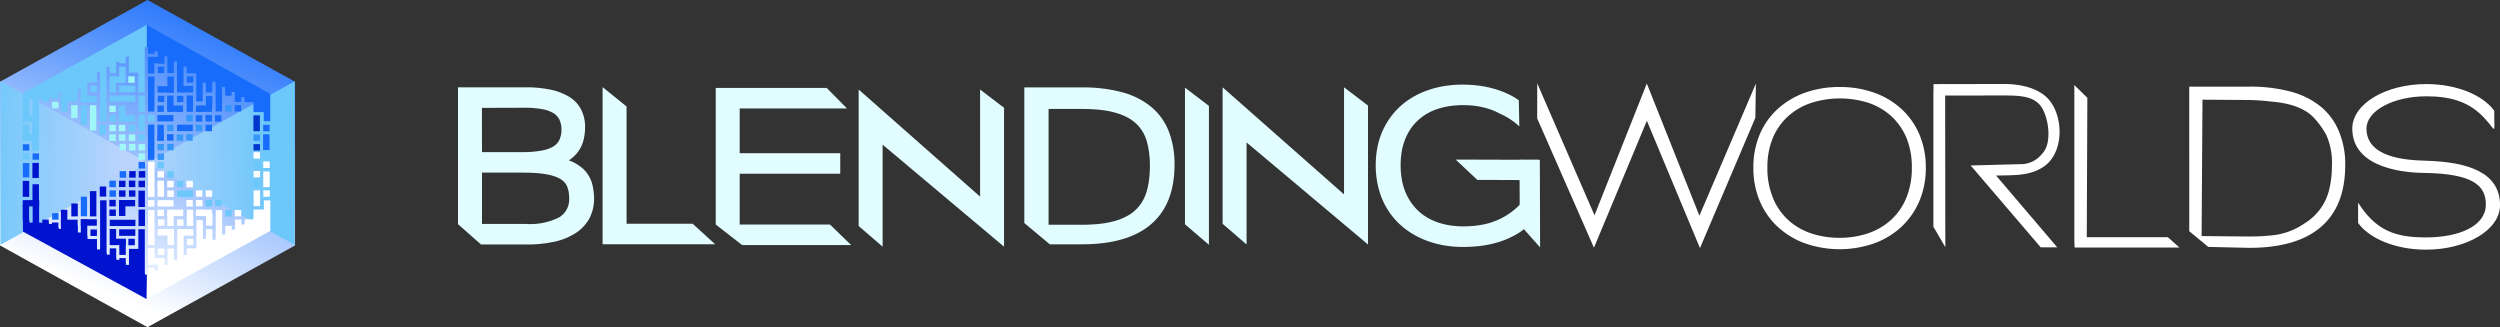<svg id="Слой_1" data-name="Слой 1" xmlns="http://www.w3.org/2000/svg" xmlns:xlink="http://www.w3.org/1999/xlink" viewBox="0 0 359.801 47.087">
  <rect x="0" y="0" width="359.801" height="47.087" fill="#333333" stroke="none"/>
  <defs>
    <style>
      .cls-1 {
        fill: #fff;
      }

      .cls-2 {
        fill: #e1fdff;
      }

      .cls-3 {
        fill: url(#Безымянный_градиент);
      }

      .cls-4 {
        fill: url(#Безымянный_градиент_2);
      }

      .cls-5 {
        fill: url(#Безымянный_градиент_3);
      }

      .cls-6 {
        fill: #186cfb;
      }

      .cls-7 {
        fill: #6cc7fb;
      }

      .cls-8 {
        fill: #3797f9;
      }

      .cls-9 {
        fill: #9ff7f7;
      }

      .cls-10 {
        fill: #0036cc;
      }

      .cls-11 {
        fill: #0013ce;
      }
    </style>
    <linearGradient id="Безымянный_градиент" data-name="Безымянный градиент" x1="9475.061" y1="-13746.174" x2="8858.691" y2="-15265.294" gradientTransform="matrix(0.028, 0, 0, -0.028, -238.617, -387.643)" gradientUnits="userSpaceOnUse">
      <stop offset="0" stop-color="#186cfb"/>
      <stop offset="1" stop-color="#fff"/>
    </linearGradient>
    <linearGradient id="Безымянный_градиент_2" data-name="Безымянный градиент 2" x1="9168.107" y1="-14526.169" x2="8419.337" y2="-14502.889" gradientTransform="matrix(0.028, 0, 0, -0.028, -238.617, -387.643)" gradientUnits="userSpaceOnUse">
      <stop offset="0" stop-color="#bbd4fd"/>
      <stop offset="1" stop-color="#6cc7fb"/>
    </linearGradient>
    <linearGradient id="Безымянный_градиент_3" data-name="Безымянный градиент 3" x1="9165.627" y1="-14526.183" x2="9914.388" y2="-14502.903" xlink:href="#Безымянный_градиент_2"/>
  </defs>
  <title>BWLogo</title>
  <g id="Слой_1-2" data-name="Слой_1">
    <g id="_2527353224096" data-name=" 2527353224096">
      <path class="cls-1" d="M266.308,12.933a14.578,14.578,0,0,1,4.972.822A11.488,11.488,0,0,1,275.2,16.1a10.639,10.639,0,0,1,2.572,3.659,11.958,11.958,0,0,1,.926,4.776,12.163,12.163,0,0,1-.909,4.768,10.98,10.98,0,0,1-2.564,3.715,11.578,11.578,0,0,1-3.915,2.4,15.114,15.114,0,0,1-10.034,0,11.6,11.6,0,0,1-3.923-2.395,10.783,10.783,0,0,1-2.564-3.7,12.22,12.22,0,0,1-.909-4.79,12.016,12.016,0,0,1,.926-4.8,10.433,10.433,0,0,1,2.58-3.645,11.588,11.588,0,0,1,3.932-2.339A14.573,14.573,0,0,1,266.308,12.933Zm-.024,21.7h0a12.672,12.672,0,0,0,4.169-.667,9.349,9.349,0,0,0,3.3-1.966,8.711,8.711,0,0,0,2.163-3.181,11.167,11.167,0,0,0,.77-4.284,11.041,11.041,0,0,0-.778-4.284,8.9,8.9,0,0,0-2.163-3.111,9.344,9.344,0,0,0-3.268-1.917,13.585,13.585,0,0,0-8.322.014,9.371,9.371,0,0,0-3.3,1.924,8.739,8.739,0,0,0-2.179,3.111,10.982,10.982,0,0,0-.778,4.263,11.167,11.167,0,0,0,.77,4.284A8.88,8.88,0,0,0,258.813,32a9.313,9.313,0,0,0,3.293,1.966A12.688,12.688,0,0,0,266.283,34.634Z" transform="translate(-1.534 -0.41)"/>
      <path class="cls-2" d="M170.572,24.108q0,5.664-3.363,8.562t-9.95,2.9h-4.638l-3.666-3.063V12.991h8.3a21.64,21.64,0,0,1,5.725.682,11.116,11.116,0,0,1,4.213,2.1h0a8.679,8.679,0,0,1,2.549,3.532A12.913,12.913,0,0,1,170.572,24.108Zm-3.546.148h0a12.6,12.6,0,0,0-.459-3.559h0a5.727,5.727,0,0,0-.6-1.363,5.484,5.484,0,0,0-.915-1.128,5.805,5.805,0,0,0-1.254-.89v0a8.642,8.642,0,0,0-1.662-.662h0a12.887,12.887,0,0,0-2.155-.422,24,24,0,0,0-2.741-.141h-4.795V32.754h4.795a22.93,22.93,0,0,0,2.72-.146,12.529,12.529,0,0,0,2.146-.433,8.574,8.574,0,0,0,1.67-.689,5.592,5.592,0,0,0,2.172-2.094,6.132,6.132,0,0,0,.613-1.421,11.015,11.015,0,0,0,.351-1.722,15.905,15.905,0,0,0,.116-1.992Z" transform="translate(-1.534 -0.41)"/>
      <path class="cls-1" d="M339.058,24.179q0,5.882-3.492,8.891t-10.332,3.01l-5.885-.135-2.738-2.263V12.88h8.623a22.463,22.463,0,0,1,5.945.708,11.538,11.538,0,0,1,4.375,2.18h0a9.015,9.015,0,0,1,2.647,3.667A12.115,12.115,0,0,1,339.058,24.179Zm-1.922.287h0a9.815,9.815,0,0,0-.795-4.618,11.813,11.813,0,0,0-1.99-2.689c-1.322-1.252-3.351-1.936-6.07-2.142a28.452,28.452,0,0,0-3.091-.213l-6.675-.048-.126,19.629,6.779.063A29.559,29.559,0,0,0,328.3,34.3a9.881,9.881,0,0,0,4.876-1.723A7.806,7.806,0,0,0,336.7,27.9a13.94,13.94,0,0,0,.441-3.433Z" transform="translate(-1.534 -0.41)"/>
      <path class="cls-2" d="M87.032,28.946a6.1,6.1,0,0,1-.639,2.832,5.713,5.713,0,0,1-1.952,2.135h0a9.09,9.09,0,0,1-3.094,1.278,18.367,18.367,0,0,1-4.083.407h-6.5l-3.317-2.933V12.979h9.776a16.957,16.957,0,0,1,3.49.324,8.519,8.519,0,0,1,2.7,1.017,4.655,4.655,0,0,1,1.761,1.864,5.575,5.575,0,0,1,.566,2.574,7.476,7.476,0,0,1-.049.823,7.859,7.859,0,0,1-.137.826,4.945,4.945,0,0,1-.278.869,5.129,5.129,0,0,1-.439.813v.005a4.758,4.758,0,0,1-.63.752,5.755,5.755,0,0,1-.8.646,5.762,5.762,0,0,1,.629.264h0a6.284,6.284,0,0,1,1.07.658,4.669,4.669,0,0,1,.829.808l0,.006a4.912,4.912,0,0,1,.558.908,4.391,4.391,0,0,1,.325.967h0a8.724,8.724,0,0,1,.155.934A8.166,8.166,0,0,1,87.032,28.946ZM70.9,32.641h6.351a9.231,9.231,0,0,0,4.779-.963,3,3,0,0,0,1.418-2.732,5.318,5.318,0,0,0-.078-.953,3.615,3.615,0,0,0-.233-.78,2.067,2.067,0,0,0-.364-.567,2.622,2.622,0,0,0-.566-.465h0a4.515,4.515,0,0,0-.85-.386,8.183,8.183,0,0,0-1.166-.3h0a14.529,14.529,0,0,0-1.512-.178q-.864-.062-1.921-.062H70.9Zm0-10.339h5.835a14.831,14.831,0,0,0,2.694-.211,5.36,5.36,0,0,0,1.706-.577,2.228,2.228,0,0,0,.883-.923,3.413,3.413,0,0,0,.321-1.561,3.108,3.108,0,0,0-.3-1.412h0a2.325,2.325,0,0,0-.824-.906h0a4.624,4.624,0,0,0-1.583-.579,13.155,13.155,0,0,0-2.564-.216v0l-6.174.018Z" transform="translate(-1.534 -0.41)"/>
      <polygon class="cls-1" points="244.661 35.707 237.019 17.381 229.401 35.65 221.232 17.041 221.241 11.998 229.483 30.988 237.011 12.021 244.58 31.045 252.706 12.03 252.632 16.946 244.661 35.707"/>
      <polygon class="cls-2" points="218.691 22.996 218.726 32.318 221.651 35.609 221.615 22.996 218.691 22.996"/>
      <polygon class="cls-2" points="221.429 25.924 212.612 25.889 209.499 22.965 221.429 23 221.429 25.924"/>
      <path class="cls-2" d="M212.154,35.954a16.485,16.485,0,0,1-2.682-.212,13.721,13.721,0,0,1-2.46-.639h0a12.619,12.619,0,0,1-2.17-1.028A11.051,11.051,0,0,1,203,32.7h0a10.481,10.481,0,0,1-2.576-3.73,11.487,11.487,0,0,1-.67-2.276,13.883,13.883,0,0,1,0-4.99,11.1,11.1,0,0,1,.68-2.272v0a11.074,11.074,0,0,1,1.1-1.981,10.407,10.407,0,0,1,1.472-1.685,10.856,10.856,0,0,1,1.828-1.355,12.31,12.31,0,0,1,2.149-1h0a13.8,13.8,0,0,1,2.421-.615,16.511,16.511,0,0,1,2.637-.206,18.136,18.136,0,0,1,2.068.117,15.578,15.578,0,0,1,1.947.346l0,0a13.977,13.977,0,0,1,1.776.564,11.756,11.756,0,0,1,1.594.772,6.31,6.31,0,0,1,.694.46s.075,3.7.08,3.761a9.668,9.668,0,0,0-2.762-1.821h0a8.284,8.284,0,0,0-1.082-.507,10.859,10.859,0,0,0-1.27-.4,11.15,11.15,0,0,0-1.419-.255,13.754,13.754,0,0,0-1.574-.085,12.921,12.921,0,0,0-1.938.139,10.285,10.285,0,0,0-1.731.412h-.006a7.992,7.992,0,0,0-1.5.672,7.286,7.286,0,0,0-1.286.942l0,0a6.9,6.9,0,0,0-1.048,1.2,7.9,7.9,0,0,0-.795,1.487v0a8.442,8.442,0,0,0-.505,1.755,12.3,12.3,0,0,0,0,4.088,8.557,8.557,0,0,0,.5,1.755V28a8.132,8.132,0,0,0,.8,1.5,7.31,7.31,0,0,0,2.335,2.206,8.435,8.435,0,0,0,1.534.707h0a10.272,10.272,0,0,0,1.754.431h0a12.625,12.625,0,0,0,1.945.143,14.51,14.51,0,0,0,2.689-.235,10.2,10.2,0,0,0,2.259-.689h0a10.175,10.175,0,0,0,3.367-2.405l1.3,2.019L220.8,33.45a9.739,9.739,0,0,1-.988.666l-.007,0a12.188,12.188,0,0,1-1.15.591,12.017,12.017,0,0,1-1.224.471q-.622.2-1.258.349t-1.319.242h-.006q-.7.093-1.339.136-.683.046-1.36.046Z" transform="translate(-1.534 -0.41)"/>
      <polygon class="cls-2" points="170.541 32.28 170.541 13.317 170.541 12.612 173.989 15.24 173.989 35.23 170.541 32.28"/>
      <path class="cls-1" d="M279.788,33.03V14.067l.022-1.552,10.042-.018c2.133,0,4.543.4,6.143,1.83,2.538,2.275,2.755,7.894-.253,10.01-2,1.405-4.186,1.275-6.93,1.34l8.8,10.328h-2.379l-10.078-11.78,7.083-.187a3.9,3.9,0,0,0,3.24-1.555c1.5-1.514.854-5.57-.366-6.972-1.111-1.275-2.92-1.361-5.276-1.359l-8.355.007.025,21.82-1.724-2.949Z" transform="translate(-1.534 -0.41)"/>
      <polygon class="cls-2" points="127.026 20.819 127.026 34.798 127.026 35.503 123.578 32.528 123.578 13.59 123.578 12.885 141.054 28.297 141.054 13.59 141.054 12.885 144.502 15.513 144.502 34.798 144.502 35.503 127.026 20.819"/>
      <polygon class="cls-2" points="179.408 20.503 179.408 34.482 179.408 35.187 175.96 32.212 175.96 13.274 175.96 12.569 193.435 27.98 193.435 13.274 193.435 12.569 196.883 15.197 196.883 34.482 196.883 35.187 179.408 20.503"/>
      <polygon class="cls-2" points="121.678 35.274 106.814 35.274 103.01 32.317 103.01 13.361 103.01 12.656 103.832 12.656 118.979 12.656 121.9 15.612 121.077 15.612 106.458 15.612 106.458 22.051 120.106 22.051 120.929 22.051 120.929 22.756 120.929 24.302 120.929 25.007 120.106 25.007 106.458 25.007 106.458 32.318 119.457 32.318 122.501 35.274 121.678 35.274"/>
      <polygon class="cls-2" points="102.112 35.159 87.549 35.159 86.727 35.159 86.727 34.454 86.727 13.246 86.727 12.541 90.175 15.327 90.175 32.203 99.686 32.203 102.935 35.159 102.112 35.159"/>
      <polygon class="cls-1" points="313.969 35.627 299.406 35.627 298.583 35.627 298.542 34.749 298.542 13.541 298.531 12.234 300.414 14.078 300.33 34.135 311.992 34.134 313.662 35.627 313.969 35.627"/>
      <path class="cls-1" d="M350.735,12.509c-5.887,0-10.659,2.865-10.659,6.4,0,5.875,7.906,6.4,10.66,6.392,6.36.151,8.629,1.619,8.562,4.638s-3.86,4.639-8.622,4.639c-4.509,0-7.208-1.02-9.764-5l0,2.927c1.647,2.258,5.4,3.835,9.768,3.835,5.887,0,10.659-2.865,10.659-6.4,0-4.683-4.511-6.215-10.659-6.4-3.058-.071-8.562-.5-8.562-4.632,0-2.562,3.86-4.639,8.622-4.639,3.521,0,6.165.792,8.32,3.1,1.831,1.96,1.423,2.608,1.448-1.024-1.647-2.258-5.4-3.835-9.768-3.835Z" transform="translate(-1.534 -0.41)"/>
      <polygon class="cls-3" points="21.225 0 31.85 5.889 42.463 11.766 42.463 23.544 42.463 35.322 31.85 41.211 21.225 47.087 10.613 41.211 0 35.322 0 23.544 0 11.766 10.613 5.889 21.225 0"/>
      <polygon class="cls-4" points="0.062 11.691 21.287 23.457 0.062 35.235 0.062 11.691"/>
      <polygon class="cls-5" points="42.413 11.691 21.176 23.457 42.413 35.235 42.413 11.691"/>
      <polygon class="cls-6" points="21.076 3.595 21.114 3.583 38.892 13.514 36.686 14.989 36.487 14.89 36.487 14.716 36.128 14.692 35.21 14.221 35.21 13.973 34.752 13.973 33.834 13.489 33.822 13.241 33.35 13.229 32.421 12.745 32.421 12.522 31.987 12.51 31.044 12.014 31.044 11.766 30.561 11.766 29.644 11.282 29.644 11.047 29.197 11.047 28.243 10.538 27.784 10.538 27.784 10.303 26.879 9.819 26.879 9.596 26.433 9.584 25.503 9.088 25.503 8.852 25.032 8.852 24.114 8.356 24.114 8.121 23.668 8.121 22.725 7.637 22.725 7.389 22.242 7.377 21.312 6.893 21.312 6.757 21.076 6.757 21.076 3.595"/>
      <polygon class="cls-7" points="3.286 13.415 21.101 3.583 21.126 3.595 21.126 6.757 20.841 6.757 20.829 6.93 18.547 8.145 18.076 8.158 18.089 8.393 17.159 8.889 16.713 8.889 16.7 9.137 15.783 9.621 15.324 9.621 15.324 9.869 14.394 10.365 13.948 10.377 13.948 10.6 13.018 11.865 12.547 11.89 12.547 12.361 11.667 11.902 11.679 12.819 11.17 12.832 10.241 12.584 9.782 12.584 9.782 12.819 8.865 13.315 8.393 13.34 8.393 13.563 7.464 14.059 7.005 14.047 6.993 14.307 6.075 14.245 5.604 14.245 5.604 14.196 4.687 14.084 4.687 13.601 4.228 13.601 3.286 13.415"/>
      <polygon class="cls-7" points="3.943 19.328 4.872 19.328 4.872 20.233 3.943 20.233 3.943 19.328"/>
      <polygon class="cls-8" points="22.676 22.106 23.606 22.106 23.606 23.011 22.676 23.011 22.676 22.106"/>
      <polygon class="cls-7" points="3.261 17.952 4.19 17.952 4.19 20.246 3.261 20.246 3.261 17.952"/>
      <polygon class="cls-9" points="17.122 19.353 18.051 19.353 18.051 20.258 17.122 20.258 17.122 19.353"/>
      <polygon class="cls-7" points="18.535 17.965 19.465 17.965 19.465 18.87 18.535 18.87 18.535 17.965"/>
      <polygon class="cls-6" points="22.664 19.341 23.593 19.341 23.593 20.246 22.664 20.246 22.664 19.341"/>
      <polygon class="cls-8" points="25.428 19.353 26.358 19.353 26.358 20.258 25.428 20.258 25.428 19.353"/>
      <polygon class="cls-8" points="36.487 19.366 37.417 19.366 37.417 20.271 36.487 20.271 36.487 19.366"/>
      <polygon class="cls-7" points="3.248 16.576 5.604 16.576 5.604 17.481 3.248 17.481 3.248 16.576"/>
      <polygon class="cls-7" points="3.955 13.452 4.885 13.452 4.885 14.245 3.955 14.245 3.955 13.452"/>
      <polygon class="cls-7" points="11.617 15.15 12.522 15.15 12.522 17.977 11.617 17.977 11.617 15.15"/>
      <polygon class="cls-7" points="17.109 16.588 19.428 16.588 19.428 17.493 17.109 17.493 17.109 16.588"/>
      <polygon class="cls-6" points="22.651 16.564 24.957 16.564 24.957 17.469 22.651 17.469 22.651 16.564"/>
      <polygon class="cls-6" points="25.416 15.907 26.346 15.907 26.346 16.08 25.416 16.08 25.416 15.907"/>
      <polygon class="cls-6" points="28.181 16.588 29.11 16.588 29.11 17.493 28.181 17.493 28.181 16.588"/>
      <polygon class="cls-6" points="30.945 16.588 31.875 16.588 31.875 17.493 30.945 17.493 30.945 16.588"/>
      <polygon class="cls-10" points="36.475 16.601 37.405 16.601 37.405 18.882 36.475 18.882 36.475 16.601"/>
      <polygon class="cls-7" points="6.075 13.774 7.005 13.774 7.005 14.679 6.075 14.679 6.075 13.774"/>
      <polygon class="cls-6" points="22.713 13.787 23.643 13.787 23.643 14.692 22.713 14.692 22.713 13.787"/>
      <polygon class="cls-6" points="33.797 13.154 34.739 13.154 34.739 14.679 33.797 14.679 33.797 13.154"/>
      <polygon class="cls-7" points="8.84 12.41 9.77 12.41 9.77 13.315 8.84 13.315 8.84 12.41"/>
      <polygon class="cls-6" points="25.478 8.803 26.408 8.803 26.408 13.291 25.478 13.291 25.478 8.803"/>
      <polygon class="cls-7" points="17.159 8.22 18.089 8.22 18.089 9.125 17.159 9.125 17.159 8.22"/>
      <polygon class="cls-6" points="21.287 8.183 23.643 8.183 23.643 9.125 21.287 9.125 21.287 8.183"/>
      <polygon class="cls-7" points="15.77 13.737 19.465 13.737 19.465 14.642 15.77 14.642 15.77 13.737"/>
      <polygon class="cls-7" points="4.637 18.039 5.567 18.039 5.567 21.684 4.637 21.684 4.637 18.039"/>
      <polygon class="cls-9" points="12.931 15.138 13.861 15.138 13.861 18.77 12.931 18.77 12.931 15.138"/>
      <polygon class="cls-9" points="15.721 19.341 16.65 19.341 16.65 20.283 15.721 20.283 15.721 19.341"/>
      <polygon class="cls-9" points="18.535 19.353 19.465 19.353 19.465 20.295 18.535 20.295 18.535 19.353"/>
      <polygon class="cls-7" points="19.911 16.489 20.841 16.489 20.841 18.845 19.911 18.845 19.911 16.489"/>
      <polygon class="cls-6" points="24.04 19.304 24.97 19.304 24.97 20.246 24.04 20.246 24.04 19.304"/>
      <polygon class="cls-8" points="26.804 19.316 27.734 19.316 27.734 20.258 26.804 20.258 26.804 19.316"/>
      <polygon class="cls-6" points="37.863 19.328 38.793 19.328 38.793 21.597 37.863 21.597 37.863 19.328"/>
      <polygon class="cls-9" points="10.241 15.138 11.17 15.138 11.17 16.998 10.241 16.998 10.241 15.138"/>
      <polygon class="cls-7" points="15.721 16.564 16.65 16.564 16.65 17.506 15.721 17.506 15.721 16.564"/>
      <polygon class="cls-7" points="17.134 12.324 19.465 12.324 19.465 13.266 17.134 13.266 17.134 12.324"/>
      <polygon class="cls-7" points="21.275 16.539 22.205 16.539 22.205 17.481 21.275 17.481 21.275 16.539"/>
      <polygon class="cls-8" points="26.804 16.539 27.734 16.539 27.734 17.481 26.804 17.481 26.804 16.539"/>
      <polygon class="cls-6" points="29.569 16.551 30.499 16.551 30.499 17.493 29.569 17.493 29.569 16.551"/>
      <polygon class="cls-7" points="7.464 12.72 8.393 12.72 8.393 14.258 7.464 14.258 7.464 12.72"/>
      <polygon class="cls-6" points="24.052 13.749 24.982 13.749 24.982 15.621 24.052 15.621 24.052 13.749"/>
      <polygon class="cls-6" points="35.198 13.749 36.128 13.749 36.128 14.704 35.198 14.704 35.198 13.749"/>
      <polygon class="cls-7" points="10.241 11.89 11.17 11.89 11.17 13.873 10.241 13.873 10.241 11.89"/>
      <polygon class="cls-6" points="25.961 12.361 27.796 12.361 27.796 13.303 25.961 13.303 25.961 12.361"/>
      <polygon class="cls-6" points="26.866 9.596 27.796 9.596 27.796 10.538 26.866 10.538 26.866 9.596"/>
      <polygon class="cls-7" points="13.018 10.055 13.948 10.055 13.948 11.865 13.018 11.865 13.018 10.055"/>
      <polygon class="cls-7" points="15.783 8.53 16.713 8.53 16.713 10.526 15.783 10.526 15.783 8.53"/>
      <polygon class="cls-7" points="18.535 6.807 20.072 6.807 20.072 10.452 18.535 10.452 18.535 6.807"/>
      <polygon class="cls-7" points="19.924 13.737 20.853 13.737 20.853 16.105 19.924 16.105 19.924 13.737"/>
      <polygon class="cls-6" points="21.3 6.794 22.23 6.794 22.23 7.736 21.3 7.736 21.3 6.794"/>
      <polygon class="cls-6" points="37.963 13.514 38.892 13.514 38.892 17.444 37.963 17.444 37.963 13.514"/>
      <polygon class="cls-7" points="3.261 13.39 4.19 13.39 4.19 14.667 3.261 14.667 3.261 13.39"/>
      <polygon class="cls-7" points="3.286 22.044 4.215 22.044 4.215 22.986 3.286 22.986 3.286 22.044"/>
      <polygon class="cls-7" points="19.899 6.162 20.829 6.162 20.829 13.291 19.899 13.291 19.899 6.162"/>
      <polygon class="cls-8" points="22.664 20.717 23.593 20.717 23.593 21.635 22.664 21.635 22.664 20.717"/>
      <polygon class="cls-10" points="36.487 20.742 37.417 20.742 37.417 21.659 36.487 21.659 36.487 20.742"/>
      <polygon class="cls-7" points="14.332 17.977 15.262 17.977 15.262 19.428 14.332 19.428 14.332 17.977"/>
      <polygon class="cls-9" points="17.109 17.965 18.039 17.965 18.039 18.882 17.109 18.882 17.109 17.965"/>
      <polygon class="cls-6" points="22.651 17.952 23.581 17.952 23.581 20.246 22.651 20.246 22.651 17.952"/>
      <polygon class="cls-8" points="28.181 17.965 29.11 17.965 29.11 18.882 28.181 18.882 28.181 17.965"/>
      <polygon class="cls-7" points="3.248 14.568 4.178 14.568 4.178 16.836 3.248 16.836 3.248 14.568"/>
      <polygon class="cls-7" points="8.753 13.774 9.683 13.774 9.683 16.08 8.753 16.08 8.753 13.774"/>
      <polygon class="cls-7" points="17.109 15.2 18.039 15.2 18.039 17.394 17.109 17.394 17.109 15.2"/>
      <polygon class="cls-6" points="22.651 15.187 23.581 15.187 23.581 16.105 22.651 16.105 22.651 15.187"/>
      <polygon class="cls-6" points="24.35 15.175 26.346 15.175 26.346 16.093 24.35 16.093 24.35 15.175"/>
      <polygon class="cls-6" points="28.181 15.2 29.11 15.2 29.11 16.118 28.181 16.118 28.181 15.2"/>
      <polygon class="cls-6" points="33.772 15.126 34.702 15.126 34.702 16.043 33.772 16.043 33.772 15.126"/>
      <polygon class="cls-6" points="36.475 13.315 38.421 13.315 38.421 16.13 36.475 16.13 36.475 13.315"/>
      <polygon class="cls-6" points="28.243 10.204 29.172 10.204 29.172 14.605 28.243 14.605 28.243 10.204"/>
      <polygon class="cls-6" points="25.466 13.787 26.395 13.787 26.395 14.704 25.466 14.704 25.466 13.787"/>
      <polygon class="cls-7" points="14.394 8.617 15.324 8.617 15.324 17.456 14.394 17.456 14.394 8.617"/>
      <polygon class="cls-7" points="17.146 9.596 18.076 9.596 18.076 11.766 17.146 11.766 17.146 9.596"/>
      <polygon class="cls-6" points="22.713 7.067 23.643 7.067 23.643 9.137 22.713 9.137 22.713 7.067"/>
      <polygon class="cls-7" points="15.832 11.009 18.101 11.009 18.101 11.927 15.832 11.927 15.832 11.009"/>
      <polygon class="cls-6" points="31.032 11.617 31.962 11.617 31.962 16.043 31.032 16.043 31.032 11.617"/>
      <polygon class="cls-7" points="11.617 11.047 12.547 11.047 12.547 14.716 11.617 14.716 11.617 11.047"/>
      <polygon class="cls-7" points="4.687 13.762 5.616 13.762 5.616 17.481 4.687 17.481 4.687 13.762"/>
      <polygon class="cls-7" points="37.913 21.907 38.843 21.907 38.843 22.837 37.913 22.837 37.913 21.907"/>
      <polygon class="cls-7" points="19.924 19.341 20.853 19.341 20.853 20.271 19.924 20.271 19.924 19.341"/>
      <polygon class="cls-8" points="24.064 20.705 24.994 20.705 24.994 21.635 24.064 21.635 24.064 20.705"/>
      <polygon class="cls-7" points="4.649 17.159 5.579 17.159 5.579 19.762 4.649 19.762 4.649 17.159"/>
      <polygon class="cls-9" points="15.733 17.965 16.663 17.965 16.663 18.894 15.733 18.894 15.733 17.965"/>
      <polygon class="cls-6" points="21.287 17.927 22.217 17.927 22.217 22.998 21.287 22.998 21.287 17.927"/>
      <polygon class="cls-8" points="24.052 17.94 24.982 17.94 24.982 18.87 24.052 18.87 24.052 17.94"/>
      <polygon class="cls-6" points="25.478 17.94 27.747 17.94 27.747 18.87 25.478 18.87 25.478 17.94"/>
      <polygon class="cls-6" points="29.582 17.952 30.512 17.952 30.512 18.882 29.582 18.882 29.582 17.952"/>
      <polygon class="cls-6" points="37.876 17.965 38.806 17.965 38.806 18.894 37.876 18.894 37.876 17.965"/>
      <polygon class="cls-9" points="15.733 15.2 16.663 15.2 16.663 16.13 15.733 16.13 15.733 15.2"/>
      <polygon class="cls-9" points="18.461 10.985 19.39 10.985 19.39 11.915 18.461 11.915 18.461 10.985"/>
      <polygon class="cls-6" points="24.052 15.175 24.982 15.175 24.982 16.105 24.052 16.105 24.052 15.175"/>
      <polygon class="cls-6" points="26.854 13.749 27.784 13.749 27.784 16.093 26.854 16.093 26.854 13.749"/>
      <polygon class="cls-6" points="28.652 15.175 30.512 15.175 30.512 16.105 28.652 16.105 28.652 15.175"/>
      <polygon class="cls-8" points="32.421 15.126 33.35 15.126 33.35 16.055 32.421 16.055 32.421 15.126"/>
      <polygon class="cls-6" points="24.089 10.997 25.019 10.997 25.019 13.328 24.089 13.328 24.089 10.997"/>
      <polygon class="cls-6" points="29.619 10.985 30.549 10.985 30.549 13.303 29.619 13.303 29.619 10.985"/>
      <polygon class="cls-6" points="22.676 12.398 25.007 12.398 25.007 13.328 22.676 13.328 22.676 12.398"/>
      <polygon class="cls-7" points="8.753 12.385 11.158 12.385 11.158 14.655 8.753 14.655 8.753 12.385"/>
      <polygon class="cls-6" points="26.891 10.985 27.821 10.985 27.821 11.89 26.891 11.89 26.891 10.985"/>
      <polygon class="cls-6" points="22.701 9.596 23.63 9.596 23.63 10.513 22.701 10.513 22.701 9.596"/>
      <polygon class="cls-7" points="13.005 12.324 13.935 12.324 13.935 13.253 13.005 13.253 13.005 12.324"/>
      <polygon class="cls-6" points="21.287 8.195 22.217 8.195 22.217 10.588 21.287 10.588 21.287 8.195"/>
      <polygon class="cls-6" points="24.089 8.207 25.019 8.207 25.019 10.513 24.089 10.513 24.089 8.207"/>
      <polygon class="cls-7" points="15.77 11.009 16.7 11.009 16.7 13.328 15.77 13.328 15.77 11.009"/>
      <polygon class="cls-6" points="32.408 12.423 33.338 12.423 33.338 13.774 32.408 13.774 32.408 12.423"/>
      <polygon class="cls-7" points="11.617 13.799 13.923 13.799 13.923 14.729 11.617 14.729 11.617 13.799"/>
      <polygon class="cls-6" points="29.631 13.811 30.561 13.811 30.561 15.572 29.631 15.572 29.631 13.811"/>
      <polygon class="cls-9" points="18.572 20.717 19.502 20.717 19.502 21.659 18.572 21.659 18.572 20.717"/>
      <polygon class="cls-9" points="19.948 20.717 20.878 20.717 20.878 21.659 19.948 21.659 19.948 20.717"/>
      <polygon class="cls-9" points="19.924 22.068 20.853 22.068 20.853 23.011 19.924 23.011 19.924 22.068"/>
      <polygon class="cls-9" points="17.208 20.692 18.138 20.692 18.138 21.635 17.208 21.635 17.208 20.692"/>
      <polygon class="cls-9" points="7.488 14.655 8.418 14.655 8.418 15.597 7.488 15.597 7.488 14.655"/>
      <polygon class="cls-6" points="21.3 11.009 22.23 11.009 22.23 16.055 21.3 16.055 21.3 11.009"/>
      <polygon class="cls-6" points="28.862 10.972 29.792 10.972 29.792 11.877 28.862 11.877 28.862 10.972"/>
      <polygon class="cls-1" points="21.089 43.033 38.905 33.227 36.71 31.28 36.512 31.392 36.512 31.565 36.14 31.578 35.235 32.061 35.223 32.309 34.776 32.309 33.847 32.793 33.847 33.041 33.363 33.041 32.446 33.536 32.446 33.759 31.999 33.759 31.069 34.256 31.057 34.516 30.586 34.516 29.656 34.999 29.656 35.235 29.21 35.235 28.267 35.743 27.809 35.743 27.809 35.979 26.904 36.45 26.891 36.685 26.445 36.698 25.515 37.181 25.515 37.43 25.044 37.43 24.127 37.913 24.127 38.148 23.68 38.148 22.75 38.644 22.738 38.88 22.267 38.892 21.337 39.388 21.337 39.525 21.101 39.525 21.089 43.033"/>
      <polygon class="cls-11" points="3.323 33.338 21.089 43.033 21.139 39.525 20.853 39.525 20.853 39.351 18.56 38.124 18.101 38.124 18.101 37.876 17.171 37.392 16.725 37.392 16.725 37.144 15.795 36.648 15.349 36.648 15.349 36.413 14.407 35.904 13.96 35.892 13.96 35.669 13.03 34.404 12.572 34.379 12.572 33.908 11.679 34.367 11.691 33.462 11.183 33.45 10.253 33.698 9.795 33.685 9.807 33.45 8.877 32.954 8.406 32.929 8.406 32.718 7.476 32.222 7.017 32.235 7.017 31.974 6.087 32.036 5.629 32.036 5.629 32.073 4.711 32.197 4.711 32.668 4.24 32.668 3.323 33.338"/>
      <polygon class="cls-1" points="25.503 32.991 26.433 32.991 26.433 37.479 25.503 37.479 25.503 32.991"/>
      <polygon class="cls-11" points="17.171 37.144 18.101 37.144 18.101 38.049 17.171 38.049 17.171 37.144"/>
      <polygon class="cls-1" points="21.312 37.144 23.668 37.144 23.668 38.087 21.312 38.087 21.312 37.144"/>
      <polygon class="cls-11" points="15.795 35.743 16.725 35.743 16.725 37.739 15.795 37.739 15.795 35.743"/>
      <polygon class="cls-11" points="18.56 35.818 20.097 35.818 20.097 39.463 18.56 39.463 18.56 35.818"/>
      <polygon class="cls-1" points="21.312 38.533 22.242 38.533 22.242 39.475 21.312 39.475 21.312 38.533"/>
      <polygon class="cls-11" points="19.911 32.991 20.841 32.991 20.841 40.12 19.911 40.12 19.911 32.991"/>
      <polygon class="cls-11" points="14.407 28.825 15.336 28.825 15.336 37.665 14.407 37.665 14.407 28.825"/>
      <polygon class="cls-1" points="22.725 37.144 23.655 37.144 23.655 39.215 22.725 39.215 22.725 37.144"/>
      <polygon class="cls-1" points="21.312 35.681 22.242 35.681 22.242 38.074 21.312 38.074 21.312 35.681"/>
      <polygon class="cls-1" points="24.102 35.768 25.032 35.768 25.032 38.074 24.102 38.074 24.102 35.768"/>
      <polygon class="cls-6" points="4.687 22.081 5.616 22.081 5.616 22.986 4.687 22.986 4.687 22.081"/>
      <polygon class="cls-6" points="3.286 20.767 4.215 20.767 4.215 21.672 3.286 21.672 3.286 20.767"/>
      <polygon class="cls-7" points="22.676 23.321 23.606 23.321 23.606 24.226 22.676 24.226 22.676 23.321"/>
      <polygon class="cls-7" points="36.512 23.234 37.442 23.234 37.442 24.139 36.512 24.139 36.512 23.234"/>
      <polygon class="cls-11" points="3.273 26.036 4.203 26.036 4.203 28.329 3.273 28.329 3.273 26.036"/>
      <polygon class="cls-11" points="17.134 26.011 18.064 26.011 18.064 26.916 17.134 26.916 17.134 26.011"/>
      <polygon class="cls-11" points="18.56 27.399 19.49 27.399 19.49 28.305 18.56 28.305 18.56 27.399"/>
      <polygon class="cls-1" points="22.676 26.023 23.606 26.023 23.606 26.928 22.676 26.928 22.676 26.023"/>
      <polygon class="cls-7" points="25.441 26.023 26.37 26.023 26.37 26.928 25.441 26.928 25.441 26.023"/>
      <polygon class="cls-7" points="36.5 25.999 37.43 25.999 37.43 26.904 36.5 26.904 36.5 25.999"/>
      <polygon class="cls-11" points="3.273 28.8 5.629 28.8 5.629 29.705 3.273 29.705 3.273 28.8"/>
      <polygon class="cls-11" points="3.967 32.036 4.897 32.036 4.897 32.83 3.967 32.83 3.967 32.036"/>
      <polygon class="cls-6" points="11.629 28.305 12.534 28.305 12.534 31.131 11.629 31.131 11.629 28.305"/>
      <polygon class="cls-11" points="17.134 28.788 19.452 28.788 19.452 29.693 17.134 29.693 17.134 28.788"/>
      <polygon class="cls-1" points="22.676 28.813 24.982 28.813 24.982 29.718 22.676 29.718 22.676 28.813"/>
      <polygon class="cls-1" points="25.441 30.189 26.37 30.189 26.37 30.362 25.441 30.362 25.441 30.189"/>
      <polygon class="cls-1" points="28.205 28.788 29.135 28.788 29.135 29.693 28.205 29.693 28.205 28.788"/>
      <polygon class="cls-7" points="30.97 28.776 31.9 28.776 31.9 29.681 30.97 29.681 30.97 28.776"/>
      <polygon class="cls-1" points="36.5 27.387 37.43 27.387 37.43 29.668 36.5 29.668 36.5 27.387"/>
      <polygon class="cls-11" points="6.087 31.602 7.017 31.602 7.017 32.507 6.087 32.507 6.087 31.602"/>
      <polygon class="cls-1" points="22.738 31.578 23.668 31.578 23.668 32.482 22.738 32.482 22.738 31.578"/>
      <polygon class="cls-1" points="33.809 31.59 34.752 31.59 34.752 33.115 33.809 33.115 33.809 31.59"/>
      <polygon class="cls-11" points="8.865 32.954 9.795 32.954 9.795 33.859 8.865 33.859 8.865 32.954"/>
      <polygon class="cls-11" points="15.795 31.627 19.49 31.627 19.49 32.532 15.795 32.532 15.795 31.627"/>
      <polygon class="cls-1" points="37.888 23.234 38.818 23.234 38.818 24.176 37.888 24.176 37.888 23.234"/>
      <polygon class="cls-11" points="4.662 23.445 5.592 23.445 5.592 25.614 4.662 25.614 4.662 23.445"/>
      <polygon class="cls-11" points="12.944 27.511 13.873 27.511 13.873 31.144 12.944 31.144 12.944 27.511"/>
      <polygon class="cls-6" points="15.745 25.999 16.675 25.999 16.675 26.941 15.745 26.941 15.745 25.999"/>
      <polygon class="cls-11" points="18.547 25.986 19.477 25.986 19.477 26.928 18.547 26.928 18.547 25.986"/>
      <polygon class="cls-11" points="19.924 27.437 20.853 27.437 20.853 29.792 19.924 29.792 19.924 27.437"/>
      <polygon class="cls-1" points="24.064 26.023 24.994 26.023 24.994 26.965 24.064 26.965 24.064 26.023"/>
      <polygon class="cls-1" points="26.829 26.023 27.759 26.023 27.759 26.965 26.829 26.965 26.829 26.023"/>
      <polygon class="cls-1" points="37.888 24.672 38.818 24.672 38.818 26.941 37.888 26.941 37.888 24.672"/>
      <polygon class="cls-11" points="10.266 29.284 11.195 29.284 11.195 31.144 10.266 31.144 10.266 29.284"/>
      <polygon class="cls-11" points="15.733 28.763 16.663 28.763 16.663 29.705 15.733 29.705 15.733 28.763"/>
      <polygon class="cls-11" points="17.146 33.003 19.477 33.003 19.477 33.945 17.146 33.945 17.146 33.003"/>
      <polygon class="cls-1" points="21.287 28.8 22.217 28.8 22.217 29.743 21.287 29.743 21.287 28.8"/>
      <polygon class="cls-1" points="26.817 28.788 27.747 28.788 27.747 29.73 26.817 29.73 26.817 28.788"/>
      <polygon class="cls-7" points="29.582 28.788 30.512 28.788 30.512 29.73 29.582 29.73 29.582 28.788"/>
      <polygon class="cls-11" points="7.476 32.024 8.406 32.024 8.406 33.561 7.476 33.561 7.476 32.024"/>
      <polygon class="cls-1" points="24.077 30.66 25.007 30.66 25.007 32.532 24.077 32.532 24.077 30.66"/>
      <polygon class="cls-1" points="35.21 31.565 36.14 31.565 36.14 32.52 35.21 32.52 35.21 31.565"/>
      <polygon class="cls-11" points="10.253 32.396 11.183 32.396 11.183 34.379 10.253 34.379 10.253 32.396"/>
      <polygon class="cls-1" points="25.986 32.979 27.821 32.979 27.821 33.921 25.986 33.921 25.986 32.979"/>
      <polygon class="cls-1" points="26.879 35.743 27.809 35.743 27.809 36.685 26.879 36.685 26.879 35.743"/>
      <polygon class="cls-11" points="13.03 34.404 13.96 34.404 13.96 36.214 13.03 36.214 13.03 34.404"/>
      <polygon class="cls-11" points="19.936 30.164 20.866 30.164 20.866 32.532 19.936 32.532 19.936 30.164"/>
      <polygon class="cls-1" points="37.975 28.838 38.905 28.838 38.905 33.251 37.975 33.251 37.975 28.838"/>
      <polygon class="cls-11" points="3.298 31.602 4.228 31.602 4.228 33.338 3.298 33.338 3.298 31.602"/>
      <polygon class="cls-1" points="36.487 21.907 37.417 21.907 37.417 22.825 36.487 22.825 36.487 21.907"/>
      <polygon class="cls-6" points="3.286 23.469 4.215 23.469 4.215 25.527 3.286 25.527 3.286 23.469"/>
      <polygon class="cls-1" points="22.676 24.635 23.606 24.635 23.606 25.552 22.676 25.552 22.676 24.635"/>
      <polygon class="cls-1" points="36.5 24.61 37.43 24.61 37.43 25.527 36.5 25.527 36.5 24.61"/>
      <polygon class="cls-11" points="14.357 26.842 15.287 26.842 15.287 28.292 14.357 28.292 14.357 26.842"/>
      <polygon class="cls-11" points="17.134 27.399 18.064 27.399 18.064 28.317 17.134 28.317 17.134 27.399"/>
      <polygon class="cls-1" points="22.676 26.023 23.606 26.023 23.606 28.317 22.676 28.317 22.676 26.023"/>
      <polygon class="cls-1" points="28.205 27.399 29.135 27.399 29.135 28.317 28.205 28.317 28.205 27.399"/>
      <polygon class="cls-11" points="3.261 29.445 4.19 29.445 4.19 31.714 3.261 31.714 3.261 29.445"/>
      <polygon class="cls-11" points="8.765 30.189 9.695 30.189 9.695 32.495 8.765 32.495 8.765 30.189"/>
      <polygon class="cls-11" points="17.122 28.887 18.051 28.887 18.051 31.082 17.122 31.082 17.122 28.887"/>
      <polygon class="cls-1" points="22.664 30.177 23.593 30.177 23.593 31.094 22.664 31.094 22.664 30.177"/>
      <polygon class="cls-1" points="24.374 30.189 26.37 30.189 26.37 31.107 24.374 31.107 24.374 30.189"/>
      <polygon class="cls-1" points="28.193 30.164 29.123 30.164 29.123 31.082 28.193 31.082 28.193 30.164"/>
      <polygon class="cls-1" points="33.784 30.226 34.714 30.226 34.714 31.144 33.784 31.144 33.784 30.226"/>
      <polygon class="cls-1" points="36.487 30.152 38.434 30.152 38.434 32.966 36.487 32.966 36.487 30.152"/>
      <polygon class="cls-1" points="28.267 31.677 29.197 31.677 29.197 36.078 28.267 36.078 28.267 31.677"/>
      <polygon class="cls-1" points="25.478 31.578 26.408 31.578 26.408 32.495 25.478 32.495 25.478 31.578"/>
      <polygon class="cls-11" points="17.171 34.516 18.101 34.516 18.101 36.685 17.171 36.685 17.171 34.516"/>
      <polygon class="cls-11" points="15.845 34.355 18.113 34.355 18.113 35.272 15.845 35.272 15.845 34.355"/>
      <polygon class="cls-1" points="31.044 30.239 31.975 30.239 31.975 34.665 31.044 34.665 31.044 30.239"/>
      <polygon class="cls-11" points="11.629 31.565 12.559 31.565 12.559 35.235 11.629 35.235 11.629 31.565"/>
      <polygon class="cls-11" points="4.699 28.788 5.629 28.788 5.629 32.507 4.699 32.507 4.699 28.788"/>
      <polygon class="cls-11" points="19.936 26.011 20.866 26.011 20.866 26.941 19.936 26.941 19.936 26.011"/>
      <polygon class="cls-7" points="24.077 24.647 25.007 24.647 25.007 25.577 24.077 25.577 24.077 24.647"/>
      <polygon class="cls-11" points="4.674 26.519 5.604 26.519 5.604 29.123 4.674 29.123 4.674 26.519"/>
      <polygon class="cls-6" points="15.758 27.387 16.688 27.387 16.688 28.317 15.758 28.317 15.758 27.387"/>
      <polygon class="cls-1" points="21.312 23.283 22.242 23.283 22.242 28.354 21.312 28.354 21.312 23.283"/>
      <polygon class="cls-1" points="24.077 27.412 25.007 27.412 25.007 28.342 24.077 28.342 24.077 27.412"/>
      <polygon class="cls-7" points="25.503 27.412 27.772 27.412 27.772 28.342 25.503 28.342 25.503 27.412"/>
      <polygon class="cls-1" points="29.606 27.399 30.536 27.399 30.536 28.329 29.606 28.329 29.606 27.399"/>
      <polygon class="cls-1" points="37.901 27.387 38.83 27.387 38.83 28.317 37.901 28.317 37.901 27.387"/>
      <polygon class="cls-11" points="15.745 30.152 16.675 30.152 16.675 31.082 15.745 31.082 15.745 30.152"/>
      <polygon class="cls-11" points="18.473 34.367 19.403 34.367 19.403 35.297 18.473 35.297 18.473 34.367"/>
      <polygon class="cls-1" points="24.064 30.177 24.994 30.177 24.994 31.107 24.064 31.107 24.064 30.177"/>
      <polygon class="cls-1" points="26.879 30.177 27.809 30.177 27.809 32.52 26.879 32.52 26.879 30.177"/>
      <polygon class="cls-1" points="28.664 30.177 30.524 30.177 30.524 31.107 28.664 31.107 28.664 30.177"/>
      <polygon class="cls-7" points="32.433 30.226 33.363 30.226 33.363 31.156 32.433 31.156 32.433 30.226"/>
      <polygon class="cls-1" points="24.102 32.954 25.032 32.954 25.032 35.285 24.102 35.285 24.102 32.954"/>
      <polygon class="cls-1" points="29.644 32.979 30.573 32.979 30.573 35.297 29.644 35.297 29.644 32.979"/>
      <polygon class="cls-1" points="22.688 32.954 25.019 32.954 25.019 33.884 22.688 33.884 22.688 32.954"/>
      <polygon class="cls-11" points="8.765 31.615 11.17 31.615 11.17 33.884 8.765 33.884 8.765 31.615"/>
      <polygon class="cls-1" points="26.904 34.379 27.833 34.379 27.833 35.285 26.904 35.285 26.904 34.379"/>
      <polygon class="cls-1" points="22.713 35.768 23.643 35.768 23.643 36.685 22.713 36.685 22.713 35.768"/>
      <polygon class="cls-11" points="13.018 33.028 13.948 33.028 13.948 33.958 13.018 33.958 13.018 33.028"/>
      <polygon class="cls-11" points="15.783 32.954 16.713 32.954 16.713 35.272 15.783 35.272 15.783 32.954"/>
      <polygon class="cls-1" points="32.421 32.507 33.35 32.507 33.35 33.859 32.421 33.859 32.421 32.507"/>
      <polygon class="cls-11" points="11.629 31.553 13.935 31.553 13.935 32.482 11.629 32.482 11.629 31.553"/>
      <polygon class="cls-1" points="29.656 30.71 30.586 30.71 30.586 32.47 29.656 32.47 29.656 30.71"/>
      <polygon class="cls-11" points="18.597 24.622 19.527 24.622 19.527 25.565 18.597 25.565 18.597 24.622"/>
      <polygon class="cls-11" points="19.973 24.622 20.903 24.622 20.903 25.565 19.973 25.565 19.973 24.622"/>
      <polygon class="cls-6" points="19.948 23.308 20.878 23.308 20.878 24.25 19.948 24.25 19.948 23.308"/>
      <polygon class="cls-6" points="17.221 24.635 18.151 24.635 18.151 25.577 17.221 25.577 17.221 24.635"/>
      <polygon class="cls-6" points="7.501 30.673 8.431 30.673 8.431 31.615 7.501 31.615 7.501 30.673"/>
      <polygon class="cls-1" points="21.312 30.226 22.242 30.226 22.242 35.272 21.312 35.272 21.312 30.226"/>
      <polygon class="cls-1" points="28.887 34.392 29.817 34.392 29.817 35.297 28.887 35.297 28.887 34.392"/>
    </g>
  </g>
</svg>
